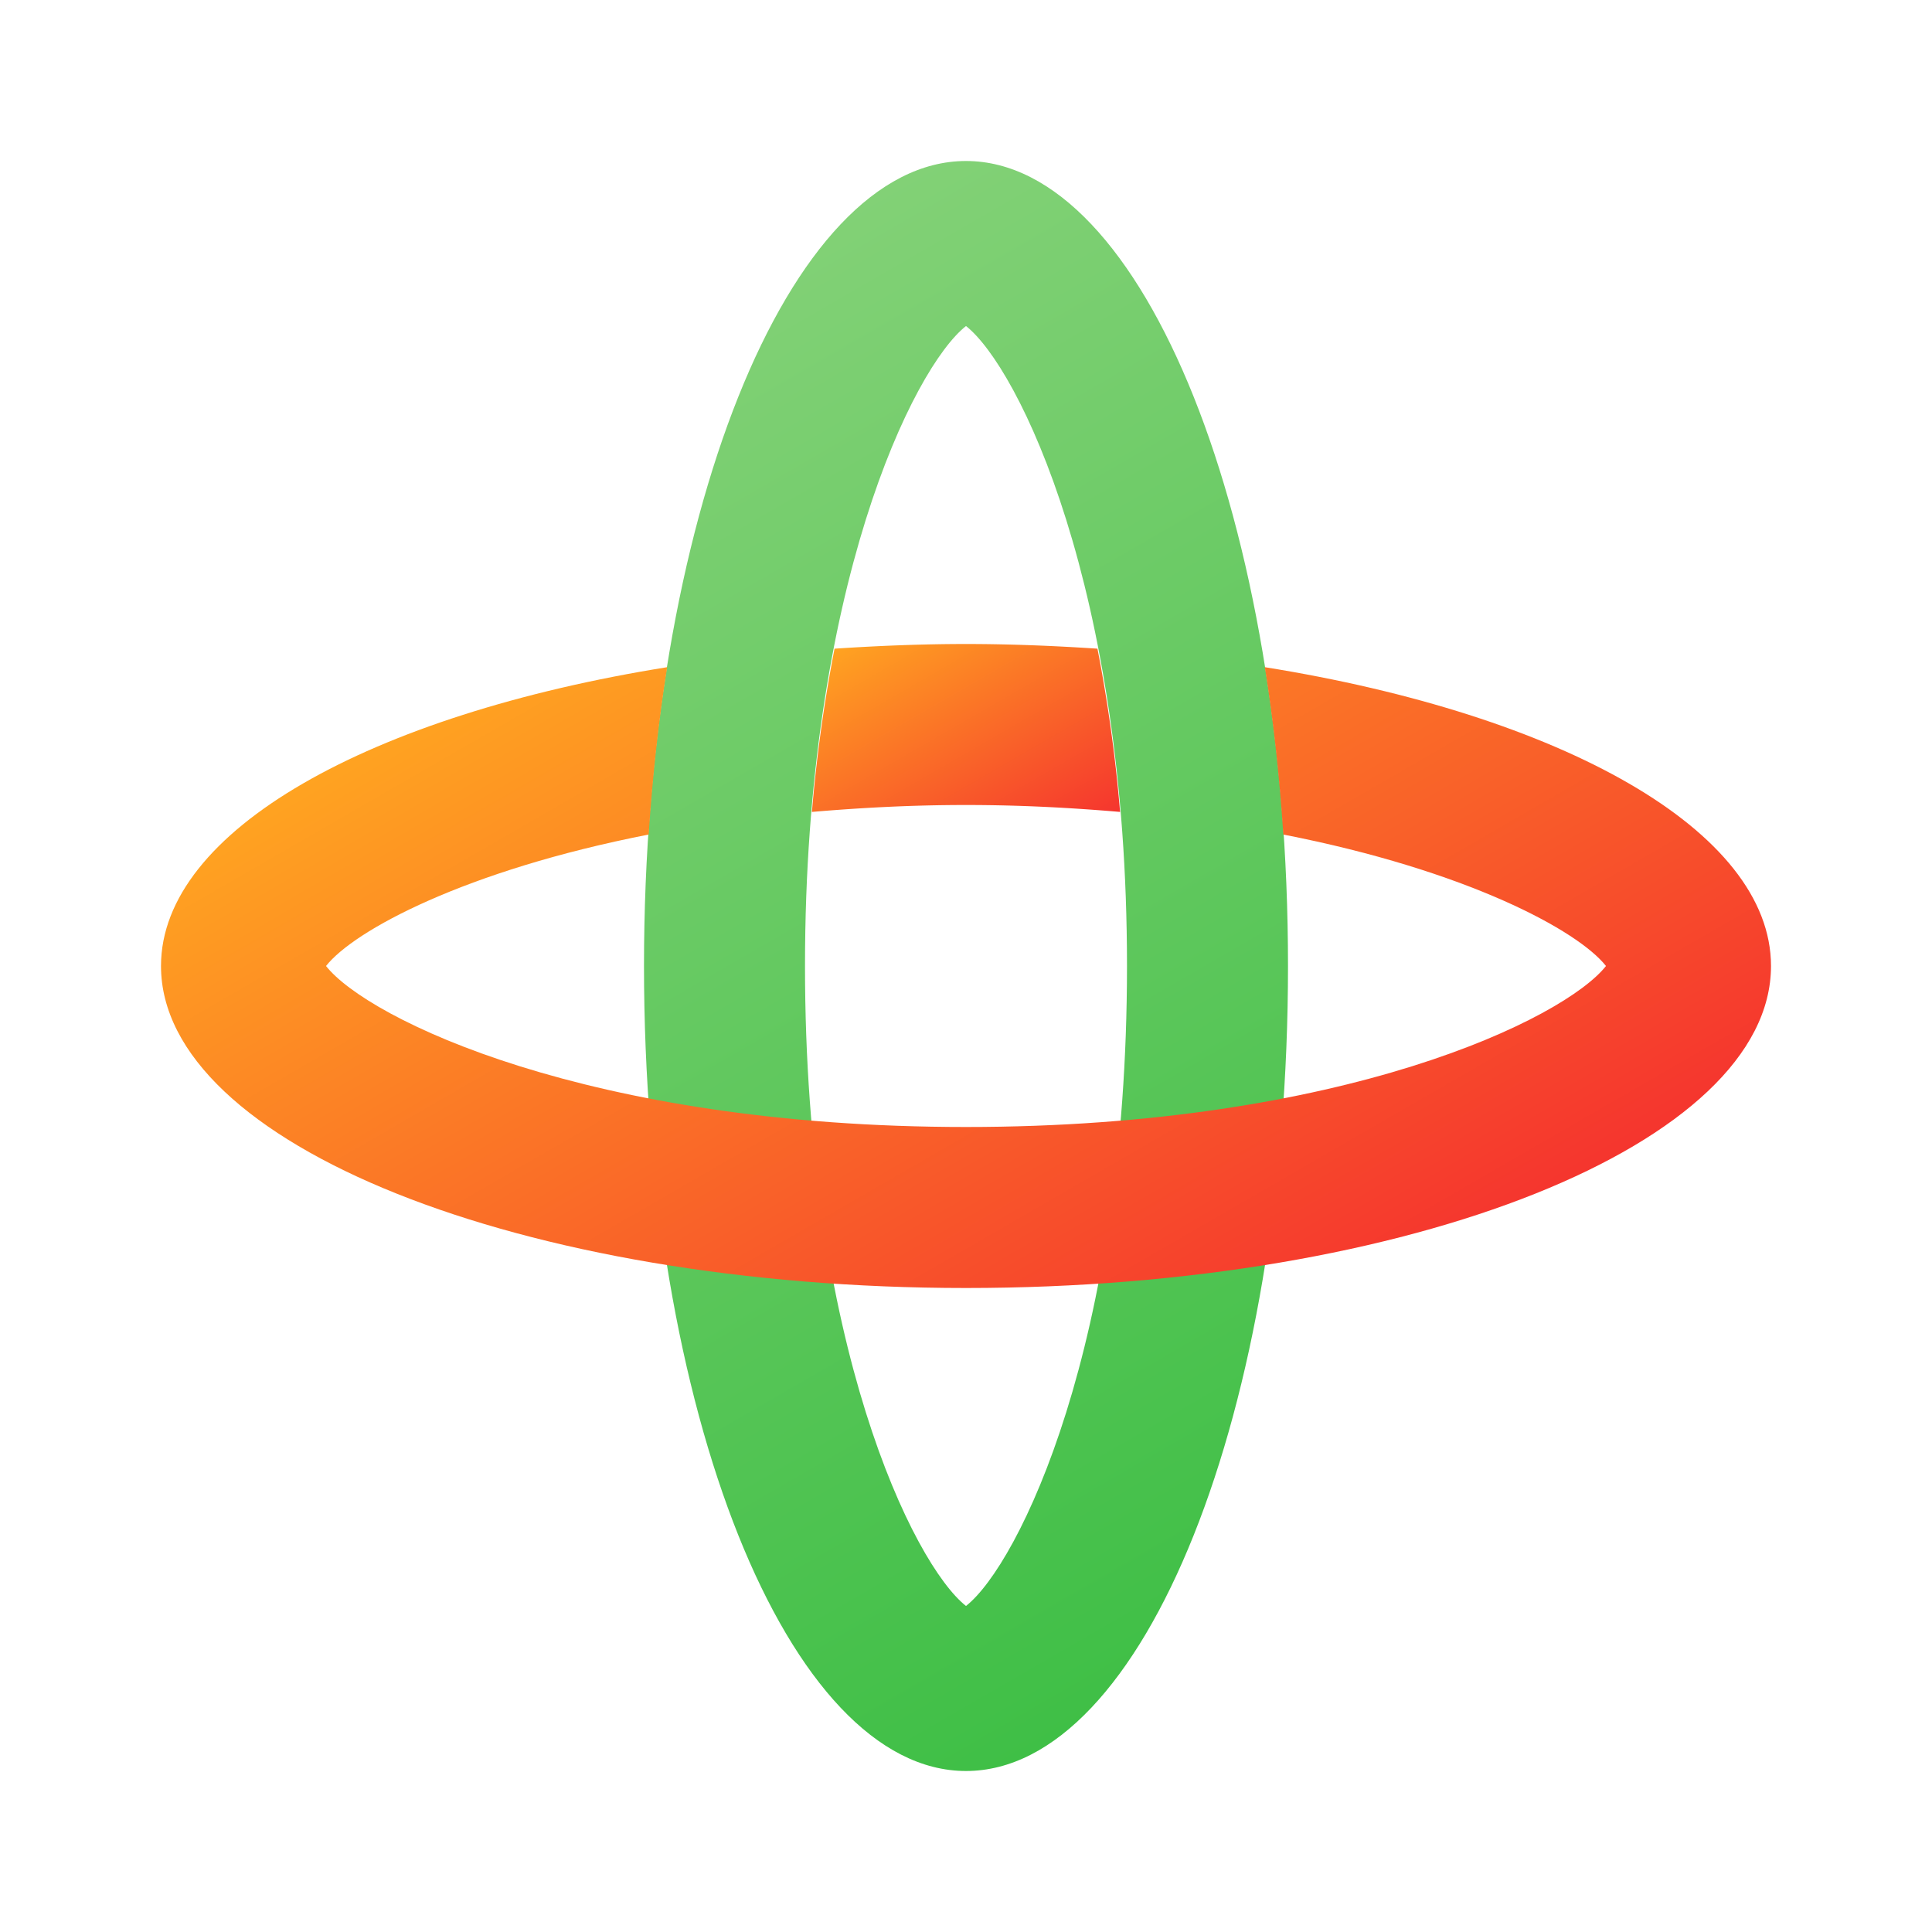 <svg height="24px" width="24px" id="Camada_1" data-name="Camada 1" xmlns="http://www.w3.org/2000/svg" xmlns:xlink="http://www.w3.org/1999/xlink" viewBox="0 0 24 24"><defs><style>.cls-1{fill:url(#Gradiente_sem_nome_3);}.cls-2{fill:url(#Gradiente_sem_nome_2);}.cls-3{fill:url(#Gradiente_sem_nome_2-2);}</style><linearGradient id="Gradiente_sem_nome_3" x1="7.555" y1="4.301" x2="16.445" y2="19.699" gradientUnits="userSpaceOnUse"><stop offset="0" stop-color="#82d176"/><stop offset="1" stop-color="#3fbf46"/></linearGradient><linearGradient id="Gradiente_sem_nome_2" x1="11.047" y1="7.665" x2="12.812" y2="10.722" gradientUnits="userSpaceOnUse"><stop offset="0" stop-color="#ffa321"/><stop offset="1" stop-color="#f5352e"/></linearGradient><linearGradient id="Gradiente_sem_nome_2-2" x1="8.959" y1="6.734" x2="15.041" y2="17.268" xlink:href="#Gradiente_sem_nome_2"/></defs><path class="cls-1" d="M12,4.05c.654.515,2,3.256,2,7.95s-1.345,7.435-2,7.95c-.654-.515-2-3.256-2-7.95s1.345-7.435,2-7.95M12,2C9.791,2,8,6.477,8,12s1.791,10,4,10,4-4.477,4-10S14.209,2,12,2Z"/><path class="cls-2" d="M12,10c.684,0,1.314.035,1.914.086a18.802,18.802,0,0,0-.281-2.028C13.1,8.023,12.557,8,12,8s-1.1.023-1.633.058a18.802,18.802,0,0,0-.281,2.028C10.686,10.035,11.316,10,12,10Z"/><path class="cls-3" d="M15.712,8.288c.106.661.182,1.357.23,2.079,2.282.446,3.661,1.192,4.008,1.633-.515.654-3.256,2-7.95,2s-7.435-1.345-7.95-2c.347-.441,1.726-1.187,4.008-1.633.048-.722.124-1.418.23-2.079C4.605,8.878,2,10.316,2,12c0,2.209,4.477,4,10,4s10-1.791,10-4C22,10.316,19.395,8.878,15.712,8.288Z"/></svg>